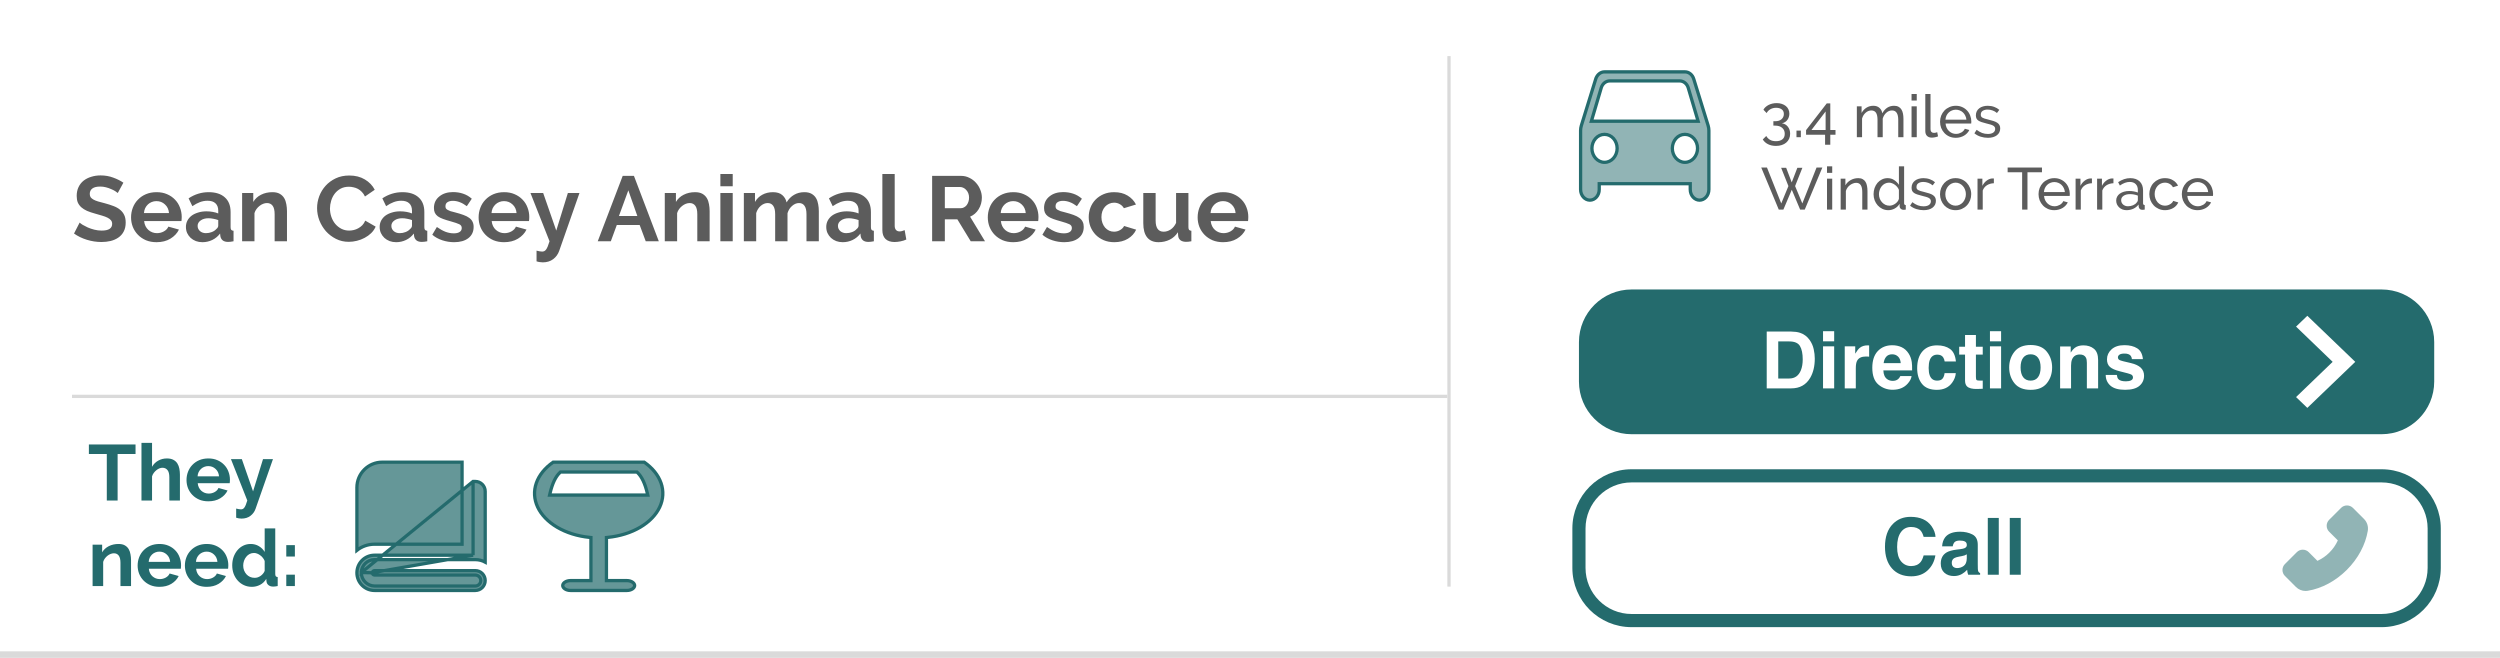 <svg width="380" height="100" viewBox="0 0 380 100" fill="none" xmlns="http://www.w3.org/2000/svg">
<path d="M0 0H380V100H0V0Z" fill="white"/>
<g filter="url(#filter0_d)">
<path d="M17.901 28.337C17.836 28.271 17.715 28.183 17.537 28.071C17.369 27.959 17.159 27.852 16.907 27.749C16.665 27.637 16.399 27.544 16.109 27.469C15.82 27.394 15.526 27.357 15.227 27.357C14.695 27.357 14.299 27.455 14.037 27.651C13.776 27.847 13.645 28.122 13.645 28.477C13.645 28.682 13.692 28.855 13.785 28.995C13.888 29.125 14.033 29.242 14.219 29.345C14.406 29.448 14.639 29.541 14.919 29.625C15.209 29.709 15.54 29.797 15.913 29.891C16.399 30.021 16.837 30.162 17.229 30.311C17.631 30.46 17.967 30.647 18.237 30.871C18.517 31.095 18.732 31.366 18.881 31.683C19.031 31.991 19.105 32.373 19.105 32.831C19.105 33.363 19.003 33.82 18.797 34.203C18.601 34.576 18.331 34.88 17.985 35.113C17.649 35.346 17.257 35.519 16.809 35.631C16.371 35.733 15.909 35.785 15.423 35.785C14.677 35.785 13.939 35.673 13.211 35.449C12.483 35.225 11.83 34.907 11.251 34.497L12.105 32.831C12.189 32.915 12.339 33.027 12.553 33.167C12.777 33.297 13.039 33.433 13.337 33.573C13.636 33.703 13.967 33.816 14.331 33.909C14.695 34.002 15.069 34.049 15.451 34.049C16.515 34.049 17.047 33.708 17.047 33.027C17.047 32.812 16.987 32.63 16.865 32.481C16.744 32.331 16.571 32.201 16.347 32.089C16.123 31.977 15.853 31.874 15.535 31.781C15.218 31.688 14.863 31.585 14.471 31.473C13.995 31.342 13.58 31.202 13.225 31.053C12.88 30.894 12.591 30.712 12.357 30.507C12.124 30.292 11.947 30.049 11.825 29.779C11.713 29.499 11.657 29.168 11.657 28.785C11.657 28.281 11.751 27.833 11.937 27.441C12.124 27.049 12.381 26.722 12.707 26.461C13.043 26.2 13.431 26.003 13.869 25.873C14.308 25.733 14.779 25.663 15.283 25.663C15.983 25.663 16.627 25.775 17.215 25.999C17.803 26.213 18.317 26.47 18.755 26.769L17.901 28.337ZM23.785 35.813C23.197 35.813 22.665 35.715 22.189 35.519C21.713 35.313 21.307 35.038 20.971 34.693C20.635 34.347 20.374 33.946 20.187 33.489C20.01 33.032 19.921 32.551 19.921 32.047C19.921 31.524 20.01 31.034 20.187 30.577C20.365 30.11 20.621 29.704 20.957 29.359C21.293 29.004 21.699 28.724 22.175 28.519C22.661 28.314 23.202 28.211 23.799 28.211C24.397 28.211 24.929 28.314 25.395 28.519C25.871 28.724 26.273 29 26.599 29.345C26.935 29.69 27.187 30.091 27.355 30.549C27.533 31.006 27.621 31.482 27.621 31.977C27.621 32.098 27.617 32.215 27.607 32.327C27.607 32.439 27.598 32.532 27.579 32.607H21.909C21.937 32.896 22.007 33.153 22.119 33.377C22.231 33.601 22.376 33.792 22.553 33.951C22.731 34.109 22.931 34.231 23.155 34.315C23.379 34.399 23.613 34.441 23.855 34.441C24.229 34.441 24.579 34.352 24.905 34.175C25.241 33.988 25.47 33.745 25.591 33.447L27.201 33.895C26.931 34.455 26.497 34.917 25.899 35.281C25.311 35.636 24.607 35.813 23.785 35.813ZM25.689 31.389C25.643 30.838 25.437 30.399 25.073 30.073C24.719 29.737 24.285 29.569 23.771 29.569C23.519 29.569 23.281 29.616 23.057 29.709C22.843 29.793 22.651 29.914 22.483 30.073C22.315 30.232 22.175 30.423 22.063 30.647C21.961 30.871 21.9 31.118 21.881 31.389H25.689ZM30.766 35.813C30.412 35.813 30.08 35.757 29.772 35.645C29.464 35.523 29.198 35.36 28.974 35.155C28.75 34.94 28.573 34.693 28.442 34.413C28.321 34.133 28.26 33.825 28.26 33.489C28.26 33.144 28.335 32.826 28.484 32.537C28.643 32.238 28.858 31.986 29.128 31.781C29.408 31.576 29.739 31.417 30.122 31.305C30.505 31.183 30.925 31.123 31.382 31.123C31.709 31.123 32.026 31.151 32.334 31.207C32.651 31.263 32.931 31.342 33.174 31.445V31.025C33.174 30.54 33.034 30.166 32.754 29.905C32.483 29.643 32.078 29.513 31.536 29.513C31.144 29.513 30.762 29.583 30.388 29.723C30.015 29.863 29.632 30.068 29.24 30.339L28.666 29.149C29.609 28.523 30.626 28.211 31.718 28.211C32.773 28.211 33.59 28.472 34.168 28.995C34.756 29.508 35.05 30.255 35.05 31.235V33.517C35.05 33.713 35.083 33.853 35.148 33.937C35.223 34.021 35.34 34.068 35.498 34.077V35.673C35.181 35.738 34.906 35.771 34.672 35.771C34.318 35.771 34.042 35.691 33.846 35.533C33.66 35.374 33.543 35.164 33.496 34.903L33.454 34.497C33.127 34.926 32.731 35.253 32.264 35.477C31.797 35.701 31.298 35.813 30.766 35.813ZM31.298 34.441C31.616 34.441 31.914 34.385 32.194 34.273C32.483 34.161 32.708 34.011 32.866 33.825C33.072 33.666 33.174 33.489 33.174 33.293V32.453C32.95 32.369 32.708 32.303 32.446 32.257C32.185 32.201 31.933 32.173 31.69 32.173C31.205 32.173 30.808 32.285 30.5 32.509C30.192 32.724 30.038 32.999 30.038 33.335C30.038 33.652 30.16 33.918 30.402 34.133C30.645 34.338 30.944 34.441 31.298 34.441ZM43.621 35.673H41.745V31.557C41.745 30.969 41.643 30.54 41.437 30.269C41.232 29.998 40.947 29.863 40.583 29.863C40.397 29.863 40.205 29.9 40.009 29.975C39.813 30.049 39.627 30.157 39.449 30.297C39.281 30.427 39.127 30.586 38.987 30.773C38.847 30.959 38.745 31.165 38.679 31.389V35.673H36.803V28.337H38.497V29.695C38.768 29.228 39.16 28.864 39.673 28.603C40.187 28.341 40.765 28.211 41.409 28.211C41.867 28.211 42.24 28.295 42.529 28.463C42.819 28.631 43.043 28.85 43.201 29.121C43.36 29.392 43.467 29.7 43.523 30.045C43.589 30.39 43.621 30.74 43.621 31.095V35.673ZM48.196 30.633C48.196 30.026 48.303 29.429 48.518 28.841C48.742 28.244 49.064 27.712 49.484 27.245C49.904 26.778 50.417 26.4 51.024 26.111C51.63 25.822 52.321 25.677 53.096 25.677C54.01 25.677 54.799 25.878 55.462 26.279C56.134 26.68 56.633 27.203 56.96 27.847L55.476 28.869C55.345 28.589 55.186 28.355 55 28.169C54.813 27.973 54.612 27.819 54.398 27.707C54.183 27.595 53.959 27.515 53.726 27.469C53.492 27.413 53.264 27.385 53.04 27.385C52.554 27.385 52.13 27.483 51.766 27.679C51.411 27.875 51.112 28.131 50.87 28.449C50.636 28.757 50.459 29.111 50.338 29.513C50.216 29.905 50.156 30.297 50.156 30.689C50.156 31.128 50.226 31.552 50.366 31.963C50.506 32.364 50.702 32.719 50.954 33.027C51.215 33.335 51.523 33.582 51.878 33.769C52.242 33.956 52.638 34.049 53.068 34.049C53.292 34.049 53.525 34.021 53.768 33.965C54.01 33.909 54.239 33.82 54.454 33.699C54.678 33.578 54.883 33.423 55.07 33.237C55.256 33.041 55.406 32.807 55.518 32.537L57.1 33.447C56.941 33.82 56.712 34.151 56.414 34.441C56.124 34.721 55.793 34.959 55.42 35.155C55.056 35.351 54.664 35.5 54.244 35.603C53.824 35.706 53.413 35.757 53.012 35.757C52.302 35.757 51.654 35.608 51.066 35.309C50.478 35.01 49.969 34.623 49.54 34.147C49.12 33.661 48.788 33.115 48.546 32.509C48.312 31.893 48.196 31.267 48.196 30.633ZM60.215 35.813C59.861 35.813 59.529 35.757 59.221 35.645C58.913 35.523 58.647 35.36 58.423 35.155C58.199 34.94 58.022 34.693 57.891 34.413C57.77 34.133 57.709 33.825 57.709 33.489C57.709 33.144 57.784 32.826 57.933 32.537C58.092 32.238 58.307 31.986 58.577 31.781C58.857 31.576 59.189 31.417 59.571 31.305C59.954 31.183 60.374 31.123 60.831 31.123C61.158 31.123 61.475 31.151 61.783 31.207C62.101 31.263 62.381 31.342 62.623 31.445V31.025C62.623 30.54 62.483 30.166 62.203 29.905C61.933 29.643 61.527 29.513 60.985 29.513C60.593 29.513 60.211 29.583 59.837 29.723C59.464 29.863 59.081 30.068 58.689 30.339L58.115 29.149C59.058 28.523 60.075 28.211 61.167 28.211C62.222 28.211 63.039 28.472 63.617 28.995C64.205 29.508 64.499 30.255 64.499 31.235V33.517C64.499 33.713 64.532 33.853 64.597 33.937C64.672 34.021 64.789 34.068 64.947 34.077V35.673C64.63 35.738 64.355 35.771 64.121 35.771C63.767 35.771 63.491 35.691 63.295 35.533C63.109 35.374 62.992 35.164 62.945 34.903L62.903 34.497C62.577 34.926 62.18 35.253 61.713 35.477C61.247 35.701 60.747 35.813 60.215 35.813ZM60.747 34.441C61.065 34.441 61.363 34.385 61.643 34.273C61.933 34.161 62.157 34.011 62.315 33.825C62.521 33.666 62.623 33.489 62.623 33.293V32.453C62.399 32.369 62.157 32.303 61.895 32.257C61.634 32.201 61.382 32.173 61.139 32.173C60.654 32.173 60.257 32.285 59.949 32.509C59.641 32.724 59.487 32.999 59.487 33.335C59.487 33.652 59.609 33.918 59.851 34.133C60.094 34.338 60.393 34.441 60.747 34.441ZM69.024 35.813C68.408 35.813 67.806 35.715 67.218 35.519C66.63 35.323 66.126 35.043 65.706 34.679L66.406 33.503C66.854 33.82 67.288 34.063 67.708 34.231C68.138 34.389 68.562 34.469 68.982 34.469C69.356 34.469 69.65 34.399 69.864 34.259C70.079 34.119 70.186 33.918 70.186 33.657C70.186 33.395 70.06 33.204 69.808 33.083C69.556 32.962 69.146 32.822 68.576 32.663C68.1 32.532 67.694 32.406 67.358 32.285C67.022 32.163 66.752 32.028 66.546 31.879C66.341 31.72 66.192 31.543 66.098 31.347C66.005 31.142 65.958 30.899 65.958 30.619C65.958 30.245 66.028 29.91 66.168 29.611C66.318 29.312 66.523 29.06 66.784 28.855C67.046 28.64 67.349 28.477 67.694 28.365C68.049 28.253 68.432 28.197 68.842 28.197C69.393 28.197 69.906 28.276 70.382 28.435C70.868 28.593 71.311 28.85 71.712 29.205L70.956 30.339C70.583 30.059 70.219 29.854 69.864 29.723C69.519 29.592 69.174 29.527 68.828 29.527C68.511 29.527 68.245 29.592 68.03 29.723C67.816 29.854 67.708 30.064 67.708 30.353C67.708 30.483 67.732 30.591 67.778 30.675C67.834 30.759 67.918 30.834 68.03 30.899C68.142 30.964 68.287 31.029 68.464 31.095C68.651 31.151 68.88 31.212 69.15 31.277C69.654 31.407 70.084 31.538 70.438 31.669C70.802 31.799 71.096 31.949 71.32 32.117C71.554 32.285 71.722 32.481 71.824 32.705C71.936 32.919 71.992 33.181 71.992 33.489C71.992 34.208 71.726 34.777 71.194 35.197C70.662 35.608 69.939 35.813 69.024 35.813ZM76.613 35.813C76.025 35.813 75.493 35.715 75.017 35.519C74.541 35.313 74.135 35.038 73.799 34.693C73.463 34.347 73.202 33.946 73.015 33.489C72.838 33.032 72.749 32.551 72.749 32.047C72.749 31.524 72.838 31.034 73.015 30.577C73.193 30.11 73.449 29.704 73.785 29.359C74.121 29.004 74.527 28.724 75.003 28.519C75.489 28.314 76.03 28.211 76.627 28.211C77.225 28.211 77.757 28.314 78.223 28.519C78.699 28.724 79.101 29 79.427 29.345C79.763 29.69 80.015 30.091 80.183 30.549C80.361 31.006 80.449 31.482 80.449 31.977C80.449 32.098 80.445 32.215 80.435 32.327C80.435 32.439 80.426 32.532 80.407 32.607H74.737C74.765 32.896 74.835 33.153 74.947 33.377C75.059 33.601 75.204 33.792 75.381 33.951C75.559 34.109 75.759 34.231 75.983 34.315C76.207 34.399 76.441 34.441 76.683 34.441C77.057 34.441 77.407 34.352 77.733 34.175C78.069 33.988 78.298 33.745 78.419 33.447L80.029 33.895C79.759 34.455 79.325 34.917 78.727 35.281C78.139 35.636 77.435 35.813 76.613 35.813ZM78.517 31.389C78.471 30.838 78.265 30.399 77.901 30.073C77.547 29.737 77.113 29.569 76.599 29.569C76.347 29.569 76.109 29.616 75.885 29.709C75.671 29.793 75.479 29.914 75.311 30.073C75.143 30.232 75.003 30.423 74.891 30.647C74.789 30.871 74.728 31.118 74.709 31.389H78.517ZM81.555 37.101C81.713 37.148 81.868 37.18 82.017 37.199C82.166 37.227 82.292 37.241 82.395 37.241C82.516 37.241 82.628 37.218 82.731 37.171C82.834 37.124 82.927 37.04 83.011 36.919C83.095 36.807 83.179 36.648 83.263 36.443C83.347 36.237 83.436 35.981 83.529 35.673L80.631 28.337H82.563L84.551 34.049L86.315 28.337H88.079L84.999 37.129C84.822 37.642 84.518 38.062 84.089 38.389C83.659 38.715 83.127 38.879 82.493 38.879C82.344 38.879 82.189 38.865 82.031 38.837C81.882 38.818 81.723 38.781 81.555 38.725V37.101ZM94.651 25.733H96.359L100.139 35.673H98.151L97.227 33.195H93.755L92.845 35.673H90.857L94.651 25.733ZM96.877 31.837L95.505 27.931L94.077 31.837H96.877ZM107.865 35.673H105.989V31.557C105.989 30.969 105.887 30.54 105.681 30.269C105.476 29.998 105.191 29.863 104.827 29.863C104.641 29.863 104.449 29.9 104.253 29.975C104.057 30.049 103.871 30.157 103.693 30.297C103.525 30.427 103.371 30.586 103.231 30.773C103.091 30.959 102.989 31.165 102.923 31.389V35.673H101.047V28.337H102.741V29.695C103.012 29.228 103.404 28.864 103.917 28.603C104.431 28.341 105.009 28.211 105.653 28.211C106.111 28.211 106.484 28.295 106.773 28.463C107.063 28.631 107.287 28.85 107.445 29.121C107.604 29.392 107.711 29.7 107.767 30.045C107.833 30.39 107.865 30.74 107.865 31.095V35.673ZM109.497 35.673V28.337H111.373V35.673H109.497ZM109.497 27.315V25.453H111.373V27.315H109.497ZM124.461 35.673H122.585V31.557C122.585 30.969 122.482 30.54 122.277 30.269C122.081 29.998 121.806 29.863 121.451 29.863C121.078 29.863 120.728 30.008 120.401 30.297C120.074 30.577 119.841 30.945 119.701 31.403V35.673H117.825V31.557C117.825 30.969 117.722 30.54 117.517 30.269C117.321 29.998 117.046 29.863 116.691 29.863C116.327 29.863 115.977 30.003 115.641 30.283C115.314 30.563 115.081 30.931 114.941 31.389V35.673H113.065V28.337H114.759V29.695C115.03 29.219 115.398 28.855 115.865 28.603C116.341 28.341 116.882 28.211 117.489 28.211C118.105 28.211 118.581 28.36 118.917 28.659C119.253 28.957 119.468 29.326 119.561 29.765C119.86 29.261 120.238 28.878 120.695 28.617C121.152 28.346 121.675 28.211 122.263 28.211C122.711 28.211 123.08 28.295 123.369 28.463C123.658 28.631 123.882 28.85 124.041 29.121C124.2 29.392 124.307 29.7 124.363 30.045C124.428 30.39 124.461 30.74 124.461 31.095V35.673ZM128.096 35.813C127.742 35.813 127.41 35.757 127.102 35.645C126.794 35.523 126.528 35.36 126.304 35.155C126.08 34.94 125.903 34.693 125.772 34.413C125.651 34.133 125.59 33.825 125.59 33.489C125.59 33.144 125.665 32.826 125.814 32.537C125.973 32.238 126.188 31.986 126.458 31.781C126.738 31.576 127.07 31.417 127.452 31.305C127.835 31.183 128.255 31.123 128.712 31.123C129.039 31.123 129.356 31.151 129.664 31.207C129.982 31.263 130.262 31.342 130.504 31.445V31.025C130.504 30.54 130.364 30.166 130.084 29.905C129.814 29.643 129.408 29.513 128.866 29.513C128.474 29.513 128.092 29.583 127.718 29.723C127.345 29.863 126.962 30.068 126.57 30.339L125.996 29.149C126.939 28.523 127.956 28.211 129.048 28.211C130.103 28.211 130.92 28.472 131.498 28.995C132.086 29.508 132.38 30.255 132.38 31.235V33.517C132.38 33.713 132.413 33.853 132.478 33.937C132.553 34.021 132.67 34.068 132.828 34.077V35.673C132.511 35.738 132.236 35.771 132.002 35.771C131.648 35.771 131.372 35.691 131.176 35.533C130.99 35.374 130.873 35.164 130.826 34.903L130.784 34.497C130.458 34.926 130.061 35.253 129.594 35.477C129.128 35.701 128.628 35.813 128.096 35.813ZM128.628 34.441C128.946 34.441 129.244 34.385 129.524 34.273C129.814 34.161 130.038 34.011 130.196 33.825C130.402 33.666 130.504 33.489 130.504 33.293V32.453C130.28 32.369 130.038 32.303 129.776 32.257C129.515 32.201 129.263 32.173 129.02 32.173C128.535 32.173 128.138 32.285 127.83 32.509C127.522 32.724 127.368 32.999 127.368 33.335C127.368 33.652 127.49 33.918 127.732 34.133C127.975 34.338 128.274 34.441 128.628 34.441ZM134.119 25.453H135.995V33.321C135.995 33.592 136.061 33.801 136.191 33.951C136.322 34.1 136.509 34.175 136.751 34.175C136.863 34.175 136.985 34.156 137.115 34.119C137.255 34.081 137.386 34.035 137.507 33.979L137.759 35.407C137.507 35.528 137.213 35.621 136.877 35.687C136.541 35.752 136.238 35.785 135.967 35.785C135.379 35.785 134.922 35.631 134.595 35.323C134.278 35.005 134.119 34.557 134.119 33.979V25.453ZM141.684 35.673V25.733H146.08C146.538 25.733 146.958 25.831 147.34 26.027C147.732 26.213 148.068 26.465 148.348 26.783C148.628 27.091 148.848 27.445 149.006 27.847C149.165 28.239 149.244 28.636 149.244 29.037C149.244 29.681 149.081 30.269 148.754 30.801C148.437 31.323 148.003 31.701 147.452 31.935L149.72 35.673H147.55L145.52 32.341H143.616V35.673H141.684ZM143.616 30.647H146.038C146.216 30.647 146.379 30.605 146.528 30.521C146.687 30.437 146.822 30.325 146.934 30.185C147.046 30.035 147.135 29.863 147.2 29.667C147.266 29.471 147.298 29.261 147.298 29.037C147.298 28.803 147.261 28.589 147.186 28.393C147.112 28.197 147.009 28.029 146.878 27.889C146.757 27.739 146.612 27.628 146.444 27.553C146.286 27.469 146.122 27.427 145.954 27.427H143.616V30.647ZM154.01 35.813C153.422 35.813 152.89 35.715 152.414 35.519C151.938 35.313 151.532 35.038 151.196 34.693C150.86 34.347 150.599 33.946 150.412 33.489C150.235 33.032 150.146 32.551 150.146 32.047C150.146 31.524 150.235 31.034 150.412 30.577C150.589 30.11 150.846 29.704 151.182 29.359C151.518 29.004 151.924 28.724 152.4 28.519C152.885 28.314 153.427 28.211 154.024 28.211C154.621 28.211 155.153 28.314 155.62 28.519C156.096 28.724 156.497 29 156.824 29.345C157.16 29.69 157.412 30.091 157.58 30.549C157.757 31.006 157.846 31.482 157.846 31.977C157.846 32.098 157.841 32.215 157.832 32.327C157.832 32.439 157.823 32.532 157.804 32.607H152.134C152.162 32.896 152.232 33.153 152.344 33.377C152.456 33.601 152.601 33.792 152.778 33.951C152.955 34.109 153.156 34.231 153.38 34.315C153.604 34.399 153.837 34.441 154.08 34.441C154.453 34.441 154.803 34.352 155.13 34.175C155.466 33.988 155.695 33.745 155.816 33.447L157.426 33.895C157.155 34.455 156.721 34.917 156.124 35.281C155.536 35.636 154.831 35.813 154.01 35.813ZM155.914 31.389C155.867 30.838 155.662 30.399 155.298 30.073C154.943 29.737 154.509 29.569 153.996 29.569C153.744 29.569 153.506 29.616 153.282 29.709C153.067 29.793 152.876 29.914 152.708 30.073C152.54 30.232 152.4 30.423 152.288 30.647C152.185 30.871 152.125 31.118 152.106 31.389H155.914ZM161.761 35.813C161.145 35.813 160.543 35.715 159.955 35.519C159.367 35.323 158.863 35.043 158.443 34.679L159.143 33.503C159.591 33.82 160.025 34.063 160.445 34.231C160.874 34.389 161.299 34.469 161.719 34.469C162.092 34.469 162.386 34.399 162.601 34.259C162.815 34.119 162.923 33.918 162.923 33.657C162.923 33.395 162.797 33.204 162.545 33.083C162.293 32.962 161.882 32.822 161.313 32.663C160.837 32.532 160.431 32.406 160.095 32.285C159.759 32.163 159.488 32.028 159.283 31.879C159.077 31.72 158.928 31.543 158.835 31.347C158.741 31.142 158.695 30.899 158.695 30.619C158.695 30.245 158.765 29.91 158.905 29.611C159.054 29.312 159.259 29.06 159.521 28.855C159.782 28.64 160.085 28.477 160.431 28.365C160.785 28.253 161.168 28.197 161.579 28.197C162.129 28.197 162.643 28.276 163.119 28.435C163.604 28.593 164.047 28.85 164.449 29.205L163.693 30.339C163.319 30.059 162.955 29.854 162.601 29.723C162.255 29.592 161.91 29.527 161.565 29.527C161.247 29.527 160.981 29.592 160.767 29.723C160.552 29.854 160.445 30.064 160.445 30.353C160.445 30.483 160.468 30.591 160.515 30.675C160.571 30.759 160.655 30.834 160.767 30.899C160.879 30.964 161.023 31.029 161.201 31.095C161.387 31.151 161.616 31.212 161.887 31.277C162.391 31.407 162.82 31.538 163.175 31.669C163.539 31.799 163.833 31.949 164.057 32.117C164.29 32.285 164.458 32.481 164.561 32.705C164.673 32.919 164.729 33.181 164.729 33.489C164.729 34.208 164.463 34.777 163.931 35.197C163.399 35.608 162.675 35.813 161.761 35.813ZM165.486 32.005C165.486 31.491 165.574 31.006 165.752 30.549C165.929 30.091 166.186 29.69 166.522 29.345C166.858 29 167.264 28.724 167.74 28.519C168.216 28.314 168.752 28.211 169.35 28.211C170.152 28.211 170.834 28.384 171.394 28.729C171.963 29.074 172.388 29.527 172.668 30.087L170.834 30.647C170.675 30.376 170.465 30.171 170.204 30.031C169.942 29.881 169.653 29.807 169.336 29.807C169.065 29.807 168.813 29.863 168.58 29.975C168.346 30.078 168.141 30.227 167.964 30.423C167.796 30.61 167.66 30.838 167.558 31.109C167.464 31.38 167.418 31.678 167.418 32.005C167.418 32.331 167.469 32.63 167.572 32.901C167.674 33.172 167.81 33.405 167.978 33.601C168.155 33.797 168.36 33.951 168.594 34.063C168.827 34.166 169.074 34.217 169.336 34.217C169.672 34.217 169.98 34.133 170.26 33.965C170.549 33.797 170.75 33.592 170.862 33.349L172.696 33.909C172.444 34.469 172.028 34.926 171.45 35.281C170.871 35.636 170.176 35.813 169.364 35.813C168.766 35.813 168.23 35.71 167.754 35.505C167.278 35.3 166.872 35.024 166.536 34.679C166.2 34.324 165.938 33.918 165.752 33.461C165.574 32.994 165.486 32.509 165.486 32.005ZM176.09 35.813C175.334 35.813 174.76 35.57 174.368 35.085C173.976 34.599 173.78 33.881 173.78 32.929V28.337H175.656V32.523C175.656 33.652 176.062 34.217 176.874 34.217C177.238 34.217 177.588 34.109 177.924 33.895C178.269 33.671 178.549 33.335 178.764 32.887V28.337H180.64V33.517C180.64 33.713 180.673 33.853 180.738 33.937C180.813 34.021 180.929 34.068 181.088 34.077V35.673C180.901 35.71 180.743 35.733 180.612 35.743C180.491 35.752 180.379 35.757 180.276 35.757C179.94 35.757 179.665 35.682 179.45 35.533C179.245 35.374 179.123 35.16 179.086 34.889L179.044 34.301C178.717 34.805 178.297 35.183 177.784 35.435C177.271 35.687 176.706 35.813 176.09 35.813ZM185.906 35.813C185.318 35.813 184.786 35.715 184.31 35.519C183.834 35.313 183.428 35.038 183.092 34.693C182.756 34.347 182.495 33.946 182.308 33.489C182.131 33.032 182.042 32.551 182.042 32.047C182.042 31.524 182.131 31.034 182.308 30.577C182.486 30.11 182.742 29.704 183.078 29.359C183.414 29.004 183.82 28.724 184.296 28.519C184.782 28.314 185.323 28.211 185.92 28.211C186.518 28.211 187.05 28.314 187.516 28.519C187.992 28.724 188.394 29 188.72 29.345C189.056 29.69 189.308 30.091 189.476 30.549C189.654 31.006 189.742 31.482 189.742 31.977C189.742 32.098 189.738 32.215 189.728 32.327C189.728 32.439 189.719 32.532 189.7 32.607H184.03C184.058 32.896 184.128 33.153 184.24 33.377C184.352 33.601 184.497 33.792 184.674 33.951C184.852 34.109 185.052 34.231 185.276 34.315C185.5 34.399 185.734 34.441 185.976 34.441C186.35 34.441 186.7 34.352 187.026 34.175C187.362 33.988 187.591 33.745 187.712 33.447L189.322 33.895C189.052 34.455 188.618 34.917 188.02 35.281C187.432 35.636 186.728 35.813 185.906 35.813ZM187.81 31.389C187.764 30.838 187.558 30.399 187.194 30.073C186.84 29.737 186.406 29.569 185.892 29.569C185.64 29.569 185.402 29.616 185.178 29.709C184.964 29.793 184.772 29.914 184.604 30.073C184.436 30.232 184.296 30.423 184.184 30.647C184.082 30.871 184.021 31.118 184.002 31.389H187.81Z" fill="#5C5C5C"/>
</g>
<g filter="url(#filter1_d)">
<path d="M240 51C240 46.582 243.582 43 248 43H362C366.418 43 370 46.582 370 51V57C370 61.418 366.418 65 362 65H248C243.582 65 240 61.418 240 57V51Z" fill="#246B6D"/>
<path d="M350.713 47L349 48.645L354.563 54L349 59.355L350.713 61L358 54L350.713 47Z" fill="white"/>
<path d="M270.293 50.897V56.533H271.957C272.808 56.533 273.402 56.113 273.738 55.273C273.921 54.812 274.013 54.264 274.013 53.627C274.013 52.748 273.875 52.074 273.597 51.605C273.324 51.133 272.777 50.897 271.957 50.897H270.293ZM272.261 49.397C272.796 49.404 273.242 49.467 273.597 49.584C274.203 49.783 274.693 50.148 275.068 50.68C275.369 51.109 275.574 51.574 275.683 52.074C275.793 52.574 275.847 53.051 275.847 53.504C275.847 54.652 275.617 55.625 275.156 56.422C274.531 57.496 273.566 58.033 272.261 58.033H268.541V49.397H272.261ZM278.794 50.885H277.101V49.344H278.794V50.885ZM277.101 51.647H278.794V58.033H277.101V51.647ZM283.886 51.494C283.918 51.494 283.943 51.496 283.962 51.5C283.986 51.5 284.035 51.502 284.109 51.506V53.217C284.003 53.205 283.91 53.197 283.828 53.193C283.746 53.19 283.679 53.188 283.628 53.188C282.957 53.188 282.505 53.406 282.275 53.844C282.146 54.09 282.082 54.469 282.082 54.98V58.033H280.4V51.647H281.994V52.76C282.252 52.334 282.476 52.043 282.668 51.887C282.98 51.625 283.386 51.494 283.886 51.494ZM287.613 52.853C287.226 52.853 286.925 52.975 286.711 53.217C286.5 53.459 286.367 53.787 286.312 54.201H288.908C288.88 53.76 288.746 53.426 288.503 53.199C288.265 52.969 287.968 52.853 287.613 52.853ZM287.613 51.477C288.144 51.477 288.623 51.576 289.048 51.775C289.474 51.975 289.826 52.289 290.103 52.719C290.353 53.098 290.515 53.537 290.589 54.037C290.632 54.33 290.65 54.752 290.642 55.303H286.271C286.294 55.943 286.496 56.393 286.875 56.65C287.105 56.81 287.382 56.891 287.707 56.891C288.05 56.891 288.33 56.793 288.544 56.598C288.662 56.492 288.765 56.346 288.855 56.158H290.56C290.517 56.537 290.32 56.922 289.968 57.312C289.421 57.934 288.656 58.244 287.671 58.244C286.859 58.244 286.142 57.982 285.521 57.459C284.9 56.935 284.589 56.084 284.589 54.904C284.589 53.799 284.869 52.951 285.427 52.361C285.99 51.772 286.718 51.477 287.613 51.477ZM295.587 53.938C295.556 53.699 295.476 53.484 295.347 53.293C295.16 53.035 294.869 52.906 294.474 52.906C293.912 52.906 293.527 53.185 293.32 53.744C293.211 54.041 293.156 54.435 293.156 54.928C293.156 55.397 293.211 55.773 293.32 56.059C293.519 56.59 293.894 56.855 294.445 56.855C294.836 56.855 295.113 56.75 295.277 56.539C295.441 56.328 295.541 56.055 295.576 55.719H297.281C297.242 56.227 297.058 56.707 296.73 57.16C296.207 57.891 295.431 58.256 294.404 58.256C293.377 58.256 292.621 57.951 292.136 57.342C291.652 56.732 291.41 55.941 291.41 54.969C291.41 53.871 291.677 53.018 292.212 52.408C292.748 51.799 293.486 51.494 294.427 51.494C295.228 51.494 295.882 51.674 296.39 52.033C296.902 52.393 297.205 53.027 297.298 53.938H295.587ZM297.796 52.895V51.705H298.687V49.924H300.339V51.705H301.377V52.895H300.339V56.27C300.339 56.531 300.373 56.695 300.439 56.762C300.505 56.824 300.709 56.855 301.048 56.855C301.099 56.855 301.152 56.855 301.207 56.855C301.265 56.852 301.322 56.848 301.377 56.844V58.092L300.586 58.121C299.796 58.148 299.257 58.012 298.968 57.711C298.781 57.52 298.687 57.225 298.687 56.826V52.895H297.796ZM304.166 50.885H302.472V49.344H304.166V50.885ZM302.472 51.647H304.166V58.033H302.472V51.647ZM308.654 56.855C309.142 56.855 309.517 56.682 309.779 56.334C310.041 55.986 310.171 55.492 310.171 54.852C310.171 54.211 310.041 53.719 309.779 53.375C309.517 53.027 309.142 52.853 308.654 52.853C308.166 52.853 307.789 53.027 307.523 53.375C307.261 53.719 307.13 54.211 307.13 54.852C307.13 55.492 307.261 55.986 307.523 56.334C307.789 56.682 308.166 56.855 308.654 56.855ZM311.923 54.852C311.923 55.789 311.654 56.592 311.115 57.26C310.576 57.924 309.757 58.256 308.66 58.256C307.562 58.256 306.744 57.924 306.205 57.26C305.666 56.592 305.396 55.789 305.396 54.852C305.396 53.93 305.666 53.131 306.205 52.455C306.744 51.779 307.562 51.441 308.66 51.441C309.757 51.441 310.576 51.779 311.115 52.455C311.654 53.131 311.923 53.93 311.923 54.852ZM316.664 51.494C317.324 51.494 317.863 51.668 318.281 52.016C318.703 52.359 318.914 52.932 318.914 53.732V58.033H317.203V54.148C317.203 53.812 317.158 53.555 317.068 53.375C316.904 53.047 316.591 52.883 316.13 52.883C315.564 52.883 315.175 53.123 314.964 53.603C314.855 53.857 314.8 54.182 314.8 54.576V58.033H313.136V51.658H314.748V52.59C314.962 52.262 315.166 52.025 315.357 51.881C315.701 51.623 316.136 51.494 316.664 51.494ZM321.761 55.994C321.796 56.291 321.873 56.502 321.99 56.627C322.197 56.85 322.58 56.961 323.138 56.961C323.466 56.961 323.726 56.912 323.918 56.815C324.113 56.717 324.211 56.57 324.211 56.375C324.211 56.188 324.132 56.045 323.976 55.947C323.82 55.85 323.24 55.682 322.236 55.443C321.513 55.264 321.003 55.039 320.707 54.77C320.41 54.504 320.261 54.121 320.261 53.621C320.261 53.031 320.492 52.525 320.953 52.103C321.418 51.678 322.07 51.465 322.91 51.465C323.707 51.465 324.355 51.625 324.855 51.945C325.359 52.262 325.648 52.81 325.722 53.592H324.052C324.029 53.377 323.968 53.207 323.871 53.082C323.687 52.855 323.375 52.742 322.933 52.742C322.57 52.742 322.31 52.799 322.154 52.912C322.002 53.025 321.925 53.158 321.925 53.31C321.925 53.502 322.007 53.641 322.171 53.727C322.336 53.816 322.916 53.971 323.912 54.19C324.576 54.346 325.074 54.582 325.406 54.898C325.734 55.219 325.898 55.619 325.898 56.1C325.898 56.732 325.662 57.25 325.189 57.652C324.72 58.051 323.994 58.25 323.009 58.25C322.005 58.25 321.263 58.039 320.783 57.617C320.306 57.191 320.068 56.65 320.068 55.994H321.761Z" fill="white"/>
</g>
<g filter="url(#filter2_d)">
<path d="M270.849 17.733C271.233 17.799 271.536 17.976 271.758 18.264C271.986 18.552 272.1 18.909 272.1 19.335C272.1 19.611 272.049 19.863 271.947 20.091C271.845 20.319 271.698 20.514 271.506 20.676C271.32 20.838 271.095 20.961 270.831 21.045C270.567 21.135 270.273 21.18 269.949 21.18C269.493 21.18 269.091 21.093 268.743 20.919C268.401 20.751 268.134 20.511 267.942 20.199L268.473 19.668C268.611 19.914 268.797 20.106 269.031 20.244C269.265 20.388 269.571 20.46 269.949 20.46C270.363 20.46 270.687 20.367 270.921 20.181C271.161 19.995 271.281 19.713 271.281 19.335C271.281 18.957 271.152 18.657 270.894 18.435C270.642 18.207 270.273 18.093 269.787 18.093H269.553V17.427H269.805C270.237 17.427 270.567 17.325 270.795 17.121C271.029 16.911 271.146 16.647 271.146 16.329C271.146 16.011 271.035 15.774 270.813 15.618C270.591 15.462 270.312 15.384 269.976 15.384C269.646 15.384 269.355 15.456 269.103 15.6C268.857 15.738 268.665 15.933 268.527 16.185L268.041 15.681C268.119 15.531 268.224 15.396 268.356 15.276C268.494 15.15 268.65 15.042 268.824 14.952C269.004 14.862 269.196 14.793 269.4 14.745C269.61 14.697 269.829 14.673 270.057 14.673C270.339 14.673 270.597 14.712 270.831 14.79C271.071 14.868 271.275 14.976 271.443 15.114C271.617 15.252 271.749 15.42 271.839 15.618C271.935 15.816 271.983 16.035 271.983 16.275C271.983 16.455 271.956 16.626 271.902 16.788C271.854 16.95 271.779 17.097 271.677 17.229C271.581 17.361 271.461 17.472 271.317 17.562C271.179 17.646 271.023 17.703 270.849 17.733ZM273.063 19.857V18.849H273.729V19.857H273.063ZM277.412 21V19.479H274.523V18.777L277.664 14.718H278.204V18.759H278.996V19.479H278.204V21H277.412ZM275.342 18.759H277.493V15.942L275.342 18.759ZM289.324 19.857H288.532V17.229C288.532 16.737 288.451 16.374 288.289 16.14C288.133 15.906 287.899 15.789 287.587 15.789C287.263 15.789 286.972 15.906 286.714 16.14C286.462 16.368 286.282 16.665 286.174 17.031V19.857H285.382V17.229C285.382 16.725 285.304 16.359 285.148 16.131C284.992 15.903 284.758 15.789 284.446 15.789C284.128 15.789 283.84 15.903 283.582 16.131C283.324 16.353 283.141 16.65 283.033 17.022V19.857H282.241V15.159H282.961V16.167C283.153 15.819 283.402 15.552 283.708 15.366C284.014 15.174 284.359 15.078 284.743 15.078C285.139 15.078 285.451 15.186 285.679 15.402C285.913 15.612 286.057 15.885 286.111 16.221C286.531 15.459 287.128 15.078 287.902 15.078C288.172 15.078 288.397 15.129 288.577 15.231C288.763 15.327 288.91 15.465 289.018 15.645C289.126 15.819 289.204 16.026 289.252 16.266C289.3 16.506 289.324 16.767 289.324 17.049V19.857ZM290.555 19.857V15.159H291.347V19.857H290.555ZM290.555 14.277V13.287H291.347V14.277H290.555ZM292.647 13.287H293.439V18.642C293.439 18.816 293.484 18.954 293.574 19.056C293.67 19.152 293.802 19.2 293.97 19.2C294.036 19.2 294.114 19.191 294.204 19.173C294.294 19.149 294.378 19.122 294.456 19.092L294.582 19.731C294.45 19.785 294.294 19.83 294.114 19.866C293.934 19.902 293.775 19.92 293.637 19.92C293.331 19.92 293.088 19.833 292.908 19.659C292.734 19.485 292.647 19.242 292.647 18.93V13.287ZM297.283 19.947C296.929 19.947 296.605 19.884 296.311 19.758C296.017 19.626 295.765 19.449 295.555 19.227C295.345 19.005 295.18 18.747 295.06 18.453C294.946 18.153 294.889 17.838 294.889 17.508C294.889 17.178 294.946 16.866 295.06 16.572C295.18 16.278 295.345 16.02 295.555 15.798C295.771 15.576 296.026 15.402 296.32 15.276C296.614 15.144 296.938 15.078 297.292 15.078C297.646 15.078 297.967 15.144 298.255 15.276C298.549 15.408 298.798 15.585 299.002 15.807C299.206 16.023 299.362 16.278 299.47 16.572C299.584 16.86 299.641 17.16 299.641 17.472C299.641 17.538 299.638 17.598 299.632 17.652C299.632 17.706 299.629 17.748 299.623 17.778H295.726C295.744 18.012 295.798 18.225 295.888 18.417C295.978 18.609 296.095 18.774 296.239 18.912C296.383 19.05 296.545 19.158 296.725 19.236C296.911 19.314 297.106 19.353 297.31 19.353C297.454 19.353 297.595 19.335 297.733 19.299C297.871 19.257 298 19.203 298.12 19.137C298.24 19.071 298.345 18.99 298.435 18.894C298.531 18.798 298.603 18.69 298.651 18.57L299.335 18.759C299.257 18.933 299.149 19.092 299.011 19.236C298.879 19.38 298.723 19.506 298.543 19.614C298.369 19.716 298.174 19.797 297.958 19.857C297.742 19.917 297.517 19.947 297.283 19.947ZM298.894 17.193C298.876 16.971 298.819 16.767 298.723 16.581C298.633 16.389 298.516 16.227 298.372 16.095C298.234 15.963 298.072 15.861 297.886 15.789C297.7 15.711 297.502 15.672 297.292 15.672C297.082 15.672 296.884 15.711 296.698 15.789C296.512 15.861 296.347 15.966 296.203 16.104C296.065 16.236 295.951 16.395 295.861 16.581C295.777 16.767 295.726 16.971 295.708 17.193H298.894ZM302.169 19.947C301.791 19.947 301.419 19.89 301.053 19.776C300.687 19.656 300.372 19.485 300.108 19.263L300.45 18.732C300.726 18.942 301.002 19.101 301.278 19.209C301.554 19.311 301.845 19.362 302.151 19.362C302.493 19.362 302.763 19.296 302.961 19.164C303.165 19.026 303.267 18.834 303.267 18.588C303.267 18.474 303.24 18.378 303.186 18.3C303.132 18.216 303.051 18.144 302.943 18.084C302.835 18.024 302.697 17.97 302.529 17.922C302.361 17.874 302.166 17.823 301.944 17.769C301.662 17.697 301.419 17.628 301.215 17.562C301.011 17.496 300.843 17.418 300.711 17.328C300.579 17.238 300.483 17.13 300.423 17.004C300.363 16.878 300.333 16.722 300.333 16.536C300.333 16.302 300.378 16.095 300.468 15.915C300.564 15.729 300.693 15.576 300.855 15.456C301.017 15.33 301.206 15.237 301.422 15.177C301.644 15.111 301.881 15.078 302.133 15.078C302.487 15.078 302.817 15.135 303.123 15.249C303.429 15.363 303.687 15.513 303.897 15.699L303.537 16.176C303.339 16.002 303.117 15.873 302.871 15.789C302.625 15.699 302.373 15.654 302.115 15.654C301.827 15.654 301.581 15.717 301.377 15.843C301.179 15.963 301.08 16.158 301.08 16.428C301.08 16.536 301.098 16.626 301.134 16.698C301.176 16.77 301.242 16.833 301.332 16.887C301.422 16.941 301.536 16.989 301.674 17.031C301.818 17.073 301.989 17.118 302.187 17.166C302.499 17.238 302.769 17.313 302.997 17.391C303.231 17.463 303.423 17.55 303.573 17.652C303.729 17.754 303.843 17.874 303.915 18.012C303.993 18.15 304.032 18.318 304.032 18.516C304.032 18.954 303.864 19.302 303.528 19.56C303.192 19.818 302.739 19.947 302.169 19.947ZM270.732 24.503H271.497L272.343 26.726L273.198 24.503H273.963L272.856 27.284L273.954 29.921L276.114 24.467H276.996L274.323 30.857H273.621L272.352 27.842L271.074 30.857H270.372L267.708 24.467H268.581L270.75 29.921L271.839 27.284L270.732 24.503ZM277.705 30.857V26.159H278.497V30.857H277.705ZM277.705 25.277V24.287H278.497V25.277H277.705ZM283.857 30.857H283.065V28.229C283.065 27.725 282.987 27.359 282.831 27.131C282.681 26.903 282.45 26.789 282.138 26.789C281.976 26.789 281.814 26.822 281.652 26.888C281.49 26.948 281.337 27.032 281.193 27.14C281.049 27.248 280.923 27.377 280.815 27.527C280.707 27.677 280.626 27.842 280.572 28.022V30.857H279.78V26.159H280.5V27.167C280.686 26.837 280.953 26.573 281.301 26.375C281.655 26.177 282.039 26.078 282.453 26.078C282.723 26.078 282.948 26.129 283.128 26.231C283.308 26.327 283.452 26.465 283.56 26.645C283.668 26.819 283.743 27.026 283.785 27.266C283.833 27.506 283.857 27.767 283.857 28.049V30.857ZM287.023 30.947C286.699 30.947 286.399 30.881 286.123 30.749C285.847 30.617 285.61 30.44 285.412 30.218C285.214 29.996 285.058 29.738 284.944 29.444C284.836 29.15 284.782 28.841 284.782 28.517C284.782 28.187 284.833 27.875 284.935 27.581C285.043 27.281 285.19 27.02 285.376 26.798C285.568 26.576 285.793 26.402 286.051 26.276C286.315 26.144 286.603 26.078 286.915 26.078C287.293 26.078 287.629 26.177 287.923 26.375C288.223 26.573 288.46 26.813 288.634 27.095V24.287H289.426V29.885C289.426 30.071 289.51 30.167 289.678 30.173V30.857C289.594 30.869 289.525 30.878 289.471 30.884C289.423 30.89 289.375 30.893 289.327 30.893C289.171 30.893 289.033 30.842 288.913 30.74C288.799 30.632 288.742 30.509 288.742 30.371V29.975C288.556 30.281 288.307 30.521 287.995 30.695C287.689 30.863 287.365 30.947 287.023 30.947ZM287.212 30.263C287.356 30.263 287.503 30.236 287.653 30.182C287.809 30.128 287.953 30.053 288.085 29.957C288.223 29.861 288.34 29.75 288.436 29.624C288.538 29.492 288.604 29.354 288.634 29.21V27.86C288.58 27.71 288.499 27.569 288.391 27.437C288.283 27.299 288.16 27.182 288.022 27.086C287.89 26.984 287.746 26.906 287.59 26.852C287.44 26.792 287.29 26.762 287.14 26.762C286.906 26.762 286.693 26.813 286.501 26.915C286.315 27.011 286.153 27.143 286.015 27.311C285.883 27.473 285.781 27.662 285.709 27.878C285.637 28.088 285.601 28.304 285.601 28.526C285.601 28.76 285.643 28.985 285.727 29.201C285.811 29.411 285.925 29.594 286.069 29.75C286.213 29.906 286.381 30.032 286.573 30.128C286.771 30.218 286.984 30.263 287.212 30.263ZM292.395 30.947C292.017 30.947 291.645 30.89 291.279 30.776C290.913 30.656 290.598 30.485 290.334 30.263L290.676 29.732C290.952 29.942 291.228 30.101 291.504 30.209C291.78 30.311 292.071 30.362 292.377 30.362C292.719 30.362 292.989 30.296 293.187 30.164C293.391 30.026 293.493 29.834 293.493 29.588C293.493 29.474 293.466 29.378 293.412 29.3C293.358 29.216 293.277 29.144 293.169 29.084C293.061 29.024 292.923 28.97 292.755 28.922C292.587 28.874 292.392 28.823 292.17 28.769C291.888 28.697 291.645 28.628 291.441 28.562C291.237 28.496 291.069 28.418 290.937 28.328C290.805 28.238 290.709 28.13 290.649 28.004C290.589 27.878 290.559 27.722 290.559 27.536C290.559 27.302 290.604 27.095 290.694 26.915C290.79 26.729 290.919 26.576 291.081 26.456C291.243 26.33 291.432 26.237 291.648 26.177C291.87 26.111 292.107 26.078 292.359 26.078C292.713 26.078 293.043 26.135 293.349 26.249C293.655 26.363 293.913 26.513 294.123 26.699L293.763 27.176C293.565 27.002 293.343 26.873 293.097 26.789C292.851 26.699 292.599 26.654 292.341 26.654C292.053 26.654 291.807 26.717 291.603 26.843C291.405 26.963 291.306 27.158 291.306 27.428C291.306 27.536 291.324 27.626 291.36 27.698C291.402 27.77 291.468 27.833 291.558 27.887C291.648 27.941 291.762 27.989 291.9 28.031C292.044 28.073 292.215 28.118 292.413 28.166C292.725 28.238 292.995 28.313 293.223 28.391C293.457 28.463 293.649 28.55 293.799 28.652C293.955 28.754 294.069 28.874 294.141 29.012C294.219 29.15 294.258 29.318 294.258 29.516C294.258 29.954 294.09 30.302 293.754 30.56C293.418 30.818 292.965 30.947 292.395 30.947ZM297.248 30.947C296.894 30.947 296.57 30.881 296.276 30.749C295.988 30.617 295.739 30.44 295.529 30.218C295.325 29.996 295.166 29.738 295.052 29.444C294.938 29.15 294.881 28.841 294.881 28.517C294.881 28.187 294.938 27.875 295.052 27.581C295.172 27.287 295.334 27.029 295.538 26.807C295.748 26.585 295.997 26.408 296.285 26.276C296.579 26.144 296.9 26.078 297.248 26.078C297.596 26.078 297.917 26.144 298.211 26.276C298.505 26.408 298.754 26.585 298.958 26.807C299.168 27.029 299.33 27.287 299.444 27.581C299.564 27.875 299.624 28.187 299.624 28.517C299.624 28.841 299.567 29.15 299.453 29.444C299.339 29.738 299.177 29.996 298.967 30.218C298.757 30.44 298.505 30.617 298.211 30.749C297.923 30.881 297.602 30.947 297.248 30.947ZM295.691 28.526C295.691 28.772 295.73 29 295.808 29.21C295.892 29.42 296.003 29.603 296.141 29.759C296.285 29.915 296.45 30.038 296.636 30.128C296.828 30.218 297.032 30.263 297.248 30.263C297.464 30.263 297.665 30.218 297.851 30.128C298.043 30.038 298.211 29.915 298.355 29.759C298.499 29.597 298.61 29.411 298.688 29.201C298.772 28.985 298.814 28.754 298.814 28.508C298.814 28.268 298.772 28.043 298.688 27.833C298.61 27.617 298.499 27.431 298.355 27.275C298.211 27.113 298.043 26.987 297.851 26.897C297.665 26.807 297.464 26.762 297.248 26.762C297.032 26.762 296.828 26.81 296.636 26.906C296.45 26.996 296.285 27.122 296.141 27.284C296.003 27.44 295.892 27.626 295.808 27.842C295.73 28.052 295.691 28.28 295.691 28.526ZM303.067 26.852C302.671 26.864 302.32 26.966 302.014 27.158C301.714 27.35 301.501 27.617 301.375 27.959V30.857H300.583V26.159H301.321V27.248C301.483 26.924 301.696 26.663 301.96 26.465C302.224 26.261 302.506 26.147 302.806 26.123C302.866 26.123 302.917 26.123 302.959 26.123C303.001 26.123 303.037 26.126 303.067 26.132V26.852ZM310.38 25.187H308.175V30.857H307.365V25.187H305.16V24.467H310.38V25.187ZM312.251 30.947C311.897 30.947 311.573 30.884 311.279 30.758C310.985 30.626 310.733 30.449 310.523 30.227C310.313 30.005 310.148 29.747 310.028 29.453C309.914 29.153 309.857 28.838 309.857 28.508C309.857 28.178 309.914 27.866 310.028 27.572C310.148 27.278 310.313 27.02 310.523 26.798C310.739 26.576 310.994 26.402 311.288 26.276C311.582 26.144 311.906 26.078 312.26 26.078C312.614 26.078 312.935 26.144 313.223 26.276C313.517 26.408 313.766 26.585 313.97 26.807C314.174 27.023 314.33 27.278 314.438 27.572C314.552 27.86 314.609 28.16 314.609 28.472C314.609 28.538 314.606 28.598 314.6 28.652C314.6 28.706 314.597 28.748 314.591 28.778H310.694C310.712 29.012 310.766 29.225 310.856 29.417C310.946 29.609 311.063 29.774 311.207 29.912C311.351 30.05 311.513 30.158 311.693 30.236C311.879 30.314 312.074 30.353 312.278 30.353C312.422 30.353 312.563 30.335 312.701 30.299C312.839 30.257 312.968 30.203 313.088 30.137C313.208 30.071 313.313 29.99 313.403 29.894C313.499 29.798 313.571 29.69 313.619 29.57L314.303 29.759C314.225 29.933 314.117 30.092 313.979 30.236C313.847 30.38 313.691 30.506 313.511 30.614C313.337 30.716 313.142 30.797 312.926 30.857C312.71 30.917 312.485 30.947 312.251 30.947ZM313.862 28.193C313.844 27.971 313.787 27.767 313.691 27.581C313.601 27.389 313.484 27.227 313.34 27.095C313.202 26.963 313.04 26.861 312.854 26.789C312.668 26.711 312.47 26.672 312.26 26.672C312.05 26.672 311.852 26.711 311.666 26.789C311.48 26.861 311.315 26.966 311.171 27.104C311.033 27.236 310.919 27.395 310.829 27.581C310.745 27.767 310.694 27.971 310.676 28.193H313.862ZM317.974 26.852C317.578 26.864 317.227 26.966 316.921 27.158C316.621 27.35 316.408 27.617 316.282 27.959V30.857H315.49V26.159H316.228V27.248C316.39 26.924 316.603 26.663 316.867 26.465C317.131 26.261 317.413 26.147 317.713 26.123C317.773 26.123 317.824 26.123 317.866 26.123C317.908 26.123 317.944 26.126 317.974 26.132V26.852ZM321.243 26.852C320.847 26.864 320.496 26.966 320.19 27.158C319.89 27.35 319.677 27.617 319.551 27.959V30.857H318.759V26.159H319.497V27.248C319.659 26.924 319.872 26.663 320.136 26.465C320.4 26.261 320.682 26.147 320.982 26.123C321.042 26.123 321.093 26.123 321.135 26.123C321.177 26.123 321.213 26.126 321.243 26.132V26.852ZM323.235 30.947C323.013 30.947 322.806 30.911 322.614 30.839C322.422 30.761 322.254 30.656 322.11 30.524C321.972 30.392 321.861 30.239 321.777 30.065C321.699 29.885 321.66 29.69 321.66 29.48C321.66 29.264 321.708 29.069 321.804 28.895C321.9 28.715 322.035 28.562 322.209 28.436C322.389 28.31 322.599 28.211 322.839 28.139C323.085 28.067 323.352 28.031 323.64 28.031C323.868 28.031 324.099 28.052 324.333 28.094C324.567 28.136 324.774 28.193 324.954 28.265V27.887C324.954 27.503 324.846 27.203 324.63 26.987C324.414 26.765 324.108 26.654 323.712 26.654C323.238 26.654 322.74 26.837 322.218 27.203L321.957 26.69C322.563 26.282 323.172 26.078 323.784 26.078C324.402 26.078 324.882 26.243 325.224 26.573C325.572 26.903 325.746 27.368 325.746 27.968V29.885C325.746 30.071 325.83 30.167 325.998 30.173V30.857C325.914 30.869 325.845 30.878 325.791 30.884C325.737 30.89 325.68 30.893 325.62 30.893C325.464 30.893 325.338 30.848 325.242 30.758C325.152 30.662 325.098 30.548 325.08 30.416L325.062 30.083C324.852 30.365 324.585 30.581 324.261 30.731C323.943 30.875 323.601 30.947 323.235 30.947ZM323.442 30.353C323.724 30.353 323.985 30.302 324.225 30.2C324.471 30.092 324.657 29.951 324.783 29.777C324.897 29.663 324.954 29.546 324.954 29.426V28.733C324.57 28.583 324.171 28.508 323.757 28.508C323.361 28.508 323.037 28.592 322.785 28.76C322.539 28.928 322.416 29.147 322.416 29.417C322.416 29.549 322.44 29.672 322.488 29.786C322.542 29.9 322.614 29.999 322.704 30.083C322.8 30.167 322.911 30.233 323.037 30.281C323.163 30.329 323.298 30.353 323.442 30.353ZM326.697 28.499C326.697 28.169 326.754 27.857 326.868 27.563C326.982 27.269 327.144 27.014 327.354 26.798C327.564 26.576 327.813 26.402 328.101 26.276C328.395 26.144 328.722 26.078 329.082 26.078C329.55 26.078 329.952 26.183 330.288 26.393C330.63 26.597 330.888 26.873 331.062 27.221L330.288 27.464C330.168 27.242 330 27.071 329.784 26.951C329.568 26.825 329.328 26.762 329.064 26.762C328.848 26.762 328.644 26.807 328.452 26.897C328.26 26.981 328.095 27.101 327.957 27.257C327.819 27.413 327.708 27.596 327.624 27.806C327.546 28.016 327.507 28.247 327.507 28.499C327.507 28.745 327.549 28.976 327.633 29.192C327.717 29.408 327.828 29.597 327.966 29.759C328.11 29.915 328.275 30.038 328.461 30.128C328.653 30.218 328.857 30.263 329.073 30.263C329.211 30.263 329.346 30.245 329.478 30.209C329.616 30.167 329.739 30.113 329.847 30.047C329.961 29.981 330.06 29.906 330.144 29.822C330.228 29.732 330.288 29.636 330.324 29.534L331.098 29.768C331.026 29.942 330.924 30.101 330.792 30.245C330.666 30.389 330.516 30.512 330.342 30.614C330.168 30.716 329.973 30.797 329.757 30.857C329.547 30.917 329.325 30.947 329.091 30.947C328.737 30.947 328.413 30.881 328.119 30.749C327.825 30.617 327.573 30.44 327.363 30.218C327.153 29.996 326.988 29.738 326.868 29.444C326.754 29.144 326.697 28.829 326.697 28.499ZM334.031 30.947C333.677 30.947 333.353 30.884 333.059 30.758C332.765 30.626 332.513 30.449 332.303 30.227C332.093 30.005 331.928 29.747 331.808 29.453C331.694 29.153 331.637 28.838 331.637 28.508C331.637 28.178 331.694 27.866 331.808 27.572C331.928 27.278 332.093 27.02 332.303 26.798C332.519 26.576 332.774 26.402 333.068 26.276C333.362 26.144 333.686 26.078 334.04 26.078C334.394 26.078 334.715 26.144 335.003 26.276C335.297 26.408 335.546 26.585 335.75 26.807C335.954 27.023 336.11 27.278 336.218 27.572C336.332 27.86 336.389 28.16 336.389 28.472C336.389 28.538 336.386 28.598 336.38 28.652C336.38 28.706 336.377 28.748 336.371 28.778H332.474C332.492 29.012 332.545 29.225 332.635 29.417C332.726 29.609 332.843 29.774 332.987 29.912C333.131 30.05 333.293 30.158 333.473 30.236C333.659 30.314 333.854 30.353 334.058 30.353C334.202 30.353 334.343 30.335 334.481 30.299C334.619 30.257 334.748 30.203 334.868 30.137C334.988 30.071 335.093 29.99 335.183 29.894C335.279 29.798 335.351 29.69 335.399 29.57L336.083 29.759C336.005 29.933 335.897 30.092 335.759 30.236C335.627 30.38 335.471 30.506 335.291 30.614C335.117 30.716 334.922 30.797 334.706 30.857C334.49 30.917 334.265 30.947 334.031 30.947ZM335.642 28.193C335.624 27.971 335.567 27.767 335.471 27.581C335.381 27.389 335.264 27.227 335.12 27.095C334.982 26.963 334.82 26.861 334.634 26.789C334.448 26.711 334.25 26.672 334.04 26.672C333.83 26.672 333.632 26.711 333.446 26.789C333.26 26.861 333.095 26.966 332.951 27.104C332.813 27.236 332.699 27.395 332.609 27.581C332.525 27.767 332.474 27.971 332.456 28.193H335.642Z" fill="#5C5C5C"/>
</g>
<g filter="url(#filter3_d)">
<path d="M240 79.327C240 74.909 243.582 71.327 248 71.327H362C366.418 71.327 370 74.909 370 79.327V85.327C370 89.745 366.418 93.327 362 93.327H248C243.582 93.327 240 89.745 240 85.327V79.327Z" fill="white"/>
<path d="M286.517 82.112C286.517 80.605 286.921 79.442 287.73 78.626C288.433 77.915 289.328 77.56 290.414 77.56C291.867 77.56 292.929 78.036 293.601 78.989C293.972 79.524 294.171 80.061 294.199 80.601H292.394C292.277 80.186 292.127 79.874 291.943 79.663C291.615 79.288 291.128 79.101 290.484 79.101C289.828 79.101 289.31 79.366 288.931 79.897C288.552 80.425 288.363 81.173 288.363 82.142C288.363 83.11 288.562 83.837 288.961 84.321C289.363 84.802 289.873 85.042 290.49 85.042C291.123 85.042 291.605 84.835 291.937 84.421C292.121 84.198 292.273 83.864 292.394 83.419H294.181C294.025 84.36 293.625 85.126 292.98 85.716C292.339 86.306 291.517 86.601 290.513 86.601C289.271 86.601 288.294 86.202 287.584 85.405C286.873 84.605 286.517 83.507 286.517 82.112ZM298.951 83.255C298.845 83.321 298.738 83.376 298.628 83.419C298.523 83.458 298.377 83.495 298.189 83.53L297.814 83.601C297.462 83.663 297.211 83.739 297.058 83.829C296.8 83.981 296.671 84.218 296.671 84.538C296.671 84.823 296.75 85.03 296.906 85.159C297.066 85.284 297.259 85.347 297.486 85.347C297.845 85.347 298.175 85.241 298.476 85.03C298.781 84.819 298.939 84.435 298.951 83.876V83.255ZM297.937 82.476C298.246 82.436 298.466 82.388 298.599 82.329C298.837 82.228 298.957 82.069 298.957 81.855C298.957 81.593 298.865 81.413 298.681 81.315C298.502 81.214 298.236 81.163 297.884 81.163C297.49 81.163 297.211 81.261 297.046 81.456C296.929 81.601 296.851 81.796 296.812 82.042H295.201C295.236 81.483 295.392 81.024 295.669 80.665C296.111 80.103 296.869 79.821 297.943 79.821C298.642 79.821 299.263 79.96 299.806 80.237C300.349 80.515 300.621 81.038 300.621 81.808V84.737C300.621 84.94 300.625 85.186 300.632 85.476C300.644 85.694 300.677 85.843 300.732 85.921C300.787 85.999 300.869 86.064 300.978 86.114V86.36H299.162C299.111 86.231 299.076 86.11 299.056 85.997C299.037 85.884 299.021 85.755 299.009 85.61C298.779 85.86 298.513 86.073 298.212 86.249C297.853 86.456 297.447 86.56 296.994 86.56C296.416 86.56 295.937 86.395 295.558 86.067C295.183 85.735 294.996 85.267 294.996 84.661C294.996 83.876 295.298 83.308 295.904 82.956C296.236 82.765 296.724 82.628 297.369 82.546L297.937 82.476ZM303.814 86.36H302.144V77.724H303.814V86.36ZM307.154 86.36H305.484V77.724H307.154V86.36Z" fill="#246B6D"/>
<path d="M359.328 77.881L357.647 76.203C357.529 76.084 357.388 75.989 357.233 75.925C357.078 75.86 356.911 75.827 356.743 75.827C356.401 75.827 356.079 75.961 355.838 76.203L354.03 78.011C353.911 78.129 353.816 78.27 353.752 78.425C353.687 78.58 353.654 78.747 353.654 78.915C353.654 79.257 353.788 79.579 354.03 79.82L355.352 81.142C355.042 81.824 354.612 82.445 354.082 82.974C353.553 83.506 352.932 83.937 352.25 84.249L350.928 82.927C350.81 82.808 350.669 82.713 350.514 82.649C350.359 82.584 350.192 82.551 350.024 82.551C349.682 82.551 349.36 82.685 349.119 82.927L347.309 84.733C347.19 84.852 347.095 84.993 347.031 85.148C346.966 85.304 346.933 85.47 346.934 85.639C346.934 85.981 347.068 86.303 347.309 86.544L348.986 88.221C349.371 88.608 349.903 88.827 350.449 88.827C350.564 88.827 350.674 88.818 350.783 88.799C352.91 88.448 355.019 87.317 356.721 85.617C358.422 83.917 359.552 81.81 359.907 79.677C360.014 79.025 359.798 78.355 359.328 77.881V77.881Z" fill="#246B6D" fill-opacity="0.5"/>
<path d="M248 72.327H362V70.327H248V72.327ZM369 79.327V85.327H371V79.327H369ZM362 92.327H248V94.327H362V92.327ZM241 85.327V79.327H239V85.327H241ZM248 92.327C244.134 92.327 241 89.193 241 85.327H239C239 90.298 243.029 94.327 248 94.327V92.327ZM369 85.327C369 89.193 365.866 92.327 362 92.327V94.327C366.971 94.327 371 90.298 371 85.327H369ZM362 72.327C365.866 72.327 369 75.461 369 79.327H371C371 74.357 366.971 70.327 362 70.327V72.327ZM248 70.327C243.029 70.327 239 74.357 239 79.327H241C241 75.461 244.134 72.327 248 72.327V70.327Z" fill="#246B6D"/>
</g>
<line x1="4.37114e-08" y1="99.5" x2="380" y2="99.5" stroke="#DADADA"/>
<path d="M89.571 88.25H89.821V88V81.93V81.704L89.597 81.681C87.782 81.498 86.084 80.963 84.691 80.143C83.299 79.323 82.275 78.256 81.722 77.07C81.169 75.887 81.101 74.625 81.522 73.42C81.937 72.232 82.816 71.132 84.079 70.25H97.921C99.184 71.132 100.063 72.232 100.478 73.42C100.899 74.625 100.831 75.887 100.279 77.07C99.725 78.256 98.701 79.323 97.309 80.143C95.916 80.963 94.218 81.498 92.403 81.681L92.179 81.704V81.93V88V88.25H92.429H95.286C95.622 88.25 95.933 88.344 96.153 88.498C96.372 88.651 96.465 88.836 96.465 89C96.465 89.164 96.372 89.349 96.153 89.502C95.933 89.656 95.622 89.75 95.286 89.75H86.714C86.378 89.75 86.067 89.656 85.847 89.502C85.628 89.349 85.535 89.164 85.535 89C85.535 88.836 85.628 88.651 85.847 88.498C86.067 88.344 86.378 88.25 86.714 88.25H89.571ZM83.613 74.942L83.54 75.25H83.856H98.144H98.46L98.387 74.942C98.043 73.496 97.552 72.438 96.885 71.817L96.813 71.75H96.715H85.285H85.187L85.115 71.817C84.448 72.438 83.957 73.496 83.613 74.942Z" fill="#246B6D" fill-opacity="0.7" stroke="#246B6D" stroke-width="0.5"/>
<g filter="url(#filter4_d)">
<path d="M20.602 68.011H17.878V75.079H16.234V68.011H13.51V66.559H20.602V68.011ZM27.348 75.079H25.739V71.551C25.739 71.055 25.648 70.691 25.463 70.459C25.279 70.219 25.02 70.099 24.683 70.099C24.54 70.099 24.387 70.131 24.227 70.195C24.067 70.259 23.916 70.351 23.771 70.471C23.628 70.583 23.495 70.719 23.375 70.879C23.256 71.039 23.168 71.215 23.111 71.407V75.079H21.503V66.319H23.111V69.955C23.343 69.547 23.655 69.235 24.047 69.019C24.448 68.795 24.887 68.683 25.367 68.683C25.776 68.683 26.108 68.755 26.363 68.899C26.619 69.035 26.82 69.219 26.963 69.451C27.108 69.683 27.207 69.947 27.264 70.243C27.32 70.539 27.348 70.843 27.348 71.155V75.079ZM31.662 75.199C31.158 75.199 30.702 75.115 30.294 74.947C29.886 74.771 29.538 74.535 29.25 74.239C28.962 73.943 28.738 73.599 28.578 73.207C28.426 72.815 28.35 72.403 28.35 71.971C28.35 71.523 28.426 71.103 28.578 70.711C28.73 70.311 28.95 69.963 29.238 69.667C29.526 69.363 29.874 69.123 30.282 68.947C30.698 68.771 31.162 68.683 31.674 68.683C32.186 68.683 32.642 68.771 33.042 68.947C33.45 69.123 33.794 69.359 34.074 69.655C34.362 69.951 34.578 70.295 34.722 70.687C34.874 71.079 34.95 71.487 34.95 71.911C34.95 72.015 34.946 72.115 34.938 72.211C34.938 72.307 34.93 72.387 34.914 72.451H30.054C30.078 72.699 30.138 72.919 30.234 73.111C30.33 73.303 30.454 73.467 30.606 73.603C30.758 73.739 30.93 73.843 31.122 73.915C31.314 73.987 31.514 74.023 31.722 74.023C32.042 74.023 32.342 73.947 32.622 73.795C32.91 73.635 33.106 73.427 33.21 73.171L34.59 73.555C34.358 74.035 33.986 74.431 33.474 74.743C32.97 75.047 32.366 75.199 31.662 75.199ZM33.294 71.407C33.254 70.935 33.078 70.559 32.766 70.279C32.462 69.991 32.09 69.847 31.65 69.847C31.434 69.847 31.23 69.887 31.038 69.967C30.854 70.039 30.69 70.143 30.546 70.279C30.402 70.415 30.282 70.579 30.186 70.771C30.098 70.963 30.046 71.175 30.03 71.407H33.294ZM35.897 76.303C36.033 76.343 36.165 76.371 36.293 76.387C36.421 76.411 36.529 76.423 36.617 76.423C36.721 76.423 36.817 76.403 36.905 76.363C36.993 76.323 37.073 76.251 37.145 76.147C37.217 76.051 37.289 75.915 37.361 75.739C37.433 75.563 37.509 75.343 37.589 75.079L35.105 68.791H36.761L38.465 73.687L39.977 68.791H41.489L38.849 76.327C38.697 76.767 38.437 77.127 38.069 77.407C37.701 77.687 37.245 77.827 36.701 77.827C36.573 77.827 36.441 77.815 36.305 77.791C36.177 77.775 36.041 77.743 35.897 77.695V76.303ZM19.918 88.079H18.31V84.551C18.31 84.047 18.222 83.679 18.046 83.447C17.87 83.215 17.626 83.099 17.314 83.099C17.154 83.099 16.99 83.131 16.822 83.195C16.654 83.259 16.494 83.351 16.342 83.471C16.198 83.583 16.066 83.719 15.946 83.879C15.826 84.039 15.738 84.215 15.682 84.407V88.079H14.074V81.791H15.526V82.955C15.758 82.555 16.094 82.243 16.534 82.019C16.974 81.795 17.47 81.683 18.022 81.683C18.414 81.683 18.734 81.755 18.982 81.899C19.23 82.043 19.422 82.231 19.558 82.463C19.694 82.695 19.786 82.959 19.834 83.255C19.89 83.551 19.918 83.851 19.918 84.155V88.079ZM24.232 88.199C23.728 88.199 23.272 88.115 22.864 87.947C22.456 87.771 22.108 87.535 21.82 87.239C21.532 86.943 21.308 86.599 21.148 86.207C20.996 85.815 20.92 85.403 20.92 84.971C20.92 84.523 20.996 84.103 21.148 83.711C21.3 83.311 21.52 82.963 21.808 82.667C22.096 82.363 22.444 82.123 22.852 81.947C23.268 81.771 23.732 81.683 24.244 81.683C24.756 81.683 25.212 81.771 25.612 81.947C26.02 82.123 26.364 82.359 26.644 82.655C26.932 82.951 27.148 83.295 27.292 83.687C27.444 84.079 27.52 84.487 27.52 84.911C27.52 85.015 27.516 85.115 27.508 85.211C27.508 85.307 27.5 85.387 27.484 85.451H22.624C22.648 85.699 22.708 85.919 22.804 86.111C22.9 86.303 23.024 86.467 23.176 86.603C23.328 86.739 23.5 86.843 23.692 86.915C23.884 86.987 24.084 87.023 24.292 87.023C24.612 87.023 24.912 86.947 25.192 86.795C25.48 86.635 25.676 86.427 25.78 86.171L27.16 86.555C26.928 87.035 26.556 87.431 26.044 87.743C25.54 88.047 24.936 88.199 24.232 88.199ZM25.864 84.407C25.824 83.935 25.648 83.559 25.336 83.279C25.032 82.991 24.66 82.847 24.22 82.847C24.004 82.847 23.8 82.887 23.608 82.967C23.424 83.039 23.26 83.143 23.116 83.279C22.972 83.415 22.852 83.579 22.756 83.771C22.668 83.963 22.616 84.175 22.6 84.407H25.864ZM31.416 88.199C30.912 88.199 30.456 88.115 30.048 87.947C29.64 87.771 29.292 87.535 29.004 87.239C28.716 86.943 28.492 86.599 28.332 86.207C28.18 85.815 28.104 85.403 28.104 84.971C28.104 84.523 28.18 84.103 28.332 83.711C28.484 83.311 28.704 82.963 28.992 82.667C29.28 82.363 29.628 82.123 30.036 81.947C30.452 81.771 30.916 81.683 31.428 81.683C31.94 81.683 32.396 81.771 32.796 81.947C33.204 82.123 33.548 82.359 33.828 82.655C34.116 82.951 34.332 83.295 34.476 83.687C34.628 84.079 34.704 84.487 34.704 84.911C34.704 85.015 34.7 85.115 34.692 85.211C34.692 85.307 34.684 85.387 34.668 85.451H29.808C29.832 85.699 29.892 85.919 29.988 86.111C30.084 86.303 30.208 86.467 30.36 86.603C30.512 86.739 30.684 86.843 30.876 86.915C31.068 86.987 31.268 87.023 31.476 87.023C31.796 87.023 32.096 86.947 32.376 86.795C32.664 86.635 32.86 86.427 32.964 86.171L34.344 86.555C34.112 87.035 33.74 87.431 33.228 87.743C32.724 88.047 32.12 88.199 31.416 88.199ZM33.048 84.407C33.008 83.935 32.832 83.559 32.52 83.279C32.216 82.991 31.844 82.847 31.404 82.847C31.188 82.847 30.984 82.887 30.792 82.967C30.608 83.039 30.444 83.143 30.3 83.279C30.156 83.415 30.036 83.579 29.94 83.771C29.852 83.963 29.8 84.175 29.784 84.407H33.048ZM38.287 88.199C37.855 88.199 37.455 88.115 37.087 87.947C36.719 87.779 36.403 87.547 36.139 87.251C35.875 86.955 35.667 86.611 35.515 86.219C35.371 85.819 35.299 85.391 35.299 84.935C35.299 84.479 35.367 84.055 35.503 83.663C35.647 83.271 35.843 82.927 36.091 82.631C36.339 82.335 36.635 82.103 36.979 81.935C37.323 81.767 37.699 81.683 38.107 81.683C38.571 81.683 38.987 81.795 39.355 82.019C39.731 82.243 40.023 82.535 40.231 82.895V79.319H41.839V86.231C41.839 86.399 41.867 86.519 41.923 86.591C41.979 86.663 42.075 86.703 42.211 86.711V88.079C41.931 88.135 41.703 88.163 41.527 88.163C41.239 88.163 41.003 88.091 40.819 87.947C40.635 87.803 40.531 87.615 40.507 87.383L40.471 86.987C40.239 87.387 39.923 87.691 39.523 87.899C39.131 88.099 38.719 88.199 38.287 88.199ZM38.707 86.831C38.859 86.831 39.015 86.807 39.175 86.759C39.335 86.703 39.483 86.627 39.619 86.531C39.755 86.435 39.875 86.323 39.979 86.195C40.091 86.067 40.175 85.927 40.231 85.775V84.275C40.167 84.099 40.075 83.939 39.955 83.795C39.843 83.643 39.711 83.515 39.559 83.411C39.415 83.299 39.259 83.211 39.091 83.147C38.931 83.083 38.771 83.051 38.611 83.051C38.371 83.051 38.147 83.103 37.939 83.207C37.739 83.311 37.567 83.455 37.423 83.639C37.279 83.815 37.167 84.019 37.087 84.251C37.007 84.483 36.967 84.723 36.967 84.971C36.967 85.235 37.011 85.479 37.099 85.703C37.187 85.927 37.307 86.123 37.459 86.291C37.611 86.459 37.791 86.591 37.999 86.687C38.215 86.783 38.451 86.831 38.707 86.831ZM43.514 83.591V81.863H44.822V83.591H43.514ZM43.514 88.079V86.351H44.822V88.079H43.514Z" fill="#246B6D"/>
</g>
<line x1="220.25" y1="8.526" x2="220.25" y2="89.166" stroke="#DADADA" stroke-width="0.5"/>
<line x1="220" y1="60.25" x2="10.943" y2="60.25" stroke="#DADADA" stroke-width="0.5"/>
<path d="M257.45 12.008L257.45 12.009L259.638 19.094C259.638 19.094 259.638 19.095 259.638 19.095C259.71 19.336 259.75 19.599 259.75 19.848V28.798C259.75 29.725 259.081 30.423 258.333 30.423C257.577 30.423 256.917 29.714 256.917 28.798V28.173V27.923H256.667H243.333H243.083V28.173V28.798C243.083 29.726 242.424 30.423 241.667 30.423C240.909 30.423 240.25 29.726 240.25 28.798V19.848C240.25 19.587 240.29 19.336 240.362 19.095L242.549 12.011C242.55 12.011 242.55 12.01 242.55 12.01C242.757 11.355 243.286 10.923 243.889 10.923H256.111C256.717 10.923 257.254 11.358 257.45 12.008ZM241.982 18.102L241.888 18.423H242.222H257.778H258.112L258.018 18.102L256.606 13.327L256.606 13.327L256.605 13.324C256.423 12.738 255.917 12.298 255.311 12.298H244.689C244.083 12.298 243.577 12.738 243.395 13.324L243.395 13.324L243.394 13.327L241.982 18.102ZM241.972 22.548C241.972 23.695 242.802 24.673 243.889 24.673C244.976 24.673 245.806 23.695 245.806 22.548C245.806 21.401 244.976 20.423 243.889 20.423C242.802 20.423 241.972 21.401 241.972 22.548ZM254.194 22.548C254.194 23.695 255.024 24.673 256.111 24.673C257.198 24.673 258.028 23.695 258.028 22.548C258.028 21.401 257.198 20.423 256.111 20.423C255.024 20.423 254.194 21.401 254.194 22.548Z" fill="#246B6D" fill-opacity="0.5" stroke="#246B6D" stroke-width="0.5"/>
<path d="M71.906 84.391H71.656H56.93C55.45 84.391 54.25 85.59 54.25 87.07C54.25 88.55 55.45 89.75 56.93 89.75H72.242C73.075 89.75 73.75 89.075 73.75 88.242C73.75 87.409 73.075 86.734 72.242 86.734H56.947C56.755 86.734 56.603 86.881 56.594 87.053L71.906 84.391ZM71.906 84.391V84.141M71.906 84.391V84.141M71.906 84.141V73.18M71.906 84.141V73.18M71.906 73.18H72.242C73.07 73.18 73.75 73.854 73.75 74.688V74.69V74.692V74.695V74.698V74.701V74.704V74.708V74.712V74.716V74.72V74.725V74.729V74.734V74.739V74.745V74.75V74.756V74.762V74.768V74.775V74.781V74.788V74.795V74.802V74.81V74.817V74.825V74.833V74.842V74.85V74.859V74.868V74.877V74.886V74.895V74.905V74.915V74.925V74.935V74.946V74.956V74.967V74.978V74.99V75.001V75.013V75.024V75.036V75.049V75.061V75.073V75.086V75.099V75.112V75.125V75.139V75.152V75.166V75.18V75.194V75.209V75.223V75.238V75.253V75.268V75.283V75.298V75.314V75.329V75.345V75.361V75.378V75.394V75.41V75.427V75.444V75.461V75.478V75.496V75.513V75.531V75.548V75.566V75.585V75.603V75.621V75.64V75.659V75.677V75.696V75.716V75.735V75.754V75.774V75.794V75.814V75.834V75.854V75.874V75.895V75.915V75.936V75.957V75.978V75.999V76.02V76.042V76.064V76.085V76.107V76.129V76.151V76.173V76.196V76.218V76.241V76.263V76.286V76.309V76.332V76.356V76.379V76.403V76.426V76.45V76.474V76.498V76.522V76.546V76.57V76.594V76.619V76.644V76.668V76.693V76.718V76.743V76.768V76.794V76.819V76.844V76.87V76.896V76.921V76.947V76.973V76.999V77.026V77.052V77.078V77.105V77.131V77.158V77.185V77.212V77.239V77.266V77.293V77.32V77.347V77.375V77.402V77.43V77.457V77.485V77.513V77.541V77.569V77.597V77.625V77.653V77.681V77.71V77.738V77.767V77.795V77.824V77.853V77.881V77.91V77.939V77.968V77.997V78.026V78.056V78.085V78.114V78.144V78.173V78.203V78.232V78.262V78.291V78.321V78.351V78.381V78.411V78.441V78.471V78.501V78.531V78.561V78.591V78.622V78.652V78.682V78.713V78.743V78.774V78.804V78.835V78.866V78.896V78.927V78.958V78.989V79.019V79.05V79.081V79.112V79.143V79.174V79.205V79.236V79.267V79.298V79.329V79.361V79.392V79.423V79.454V79.486V79.517V79.548V79.579V79.611V79.642V79.674V79.705V79.737V79.768V79.799V79.831V79.862V79.894V79.925V79.957V79.989V80.02V80.052V80.083V80.115V80.146V80.178V80.21V80.241V80.273V80.304V80.336V80.367V80.399V80.43V80.462V80.494V80.525V80.557V80.588V80.62V80.651V80.683V80.714V80.746V80.777V80.809V80.84V80.872V80.903V80.935V80.966V80.997V81.029V81.06V81.091V81.123V81.154V81.185V81.216V81.248V81.279V81.31V81.341V81.372V81.403V81.434V81.465V81.496V81.527V81.558V81.589V81.62V81.65V81.681V81.712V81.743V81.773V81.804V81.834V81.865V81.895V81.925V81.956V81.986V82.016V82.047V82.077V82.107V82.137V82.167V82.197V82.227V82.257V82.287V82.316V82.346V82.376V82.405V82.434V82.464V82.493V82.523V82.552V82.581V82.61V82.639V82.668V82.697V82.726V82.755V82.783V82.812V82.841V82.869V82.897V82.926V82.954V82.982V83.01V83.038V83.066V83.094V83.122V83.15V83.177V83.205V83.232V83.26V83.287V83.314V83.341V83.368V83.395V83.422V83.448V83.475V83.502V83.528V83.555V83.581V83.607V83.633V83.659V83.685V83.71V83.736V83.762V83.787V83.812V83.838V83.863V83.888V83.913V83.938V83.962V83.987V84.011V84.036V84.06V84.084V84.108V84.132V84.156V84.179V84.203V84.226V84.25V84.273V84.296V84.319V84.342V84.364V84.387V84.409V84.432V84.454V84.476V84.498V84.52V84.541V84.563V84.584V84.605V84.626V84.647V84.668V84.689V84.71V84.73V84.75V84.77V84.79V84.81V84.83V84.85V84.869V84.888V84.907V84.926V84.945V84.964V84.982V85.001V85.019V85.037V85.055V85.073V85.09V85.108V85.125V85.142V85.159V85.176V85.192V85.209V85.225V85.241V85.257V85.273V85.289V85.304V85.319V85.335V85.35V85.364V85.379V85.393V85.408V85.422V85.436V85.443C73.301 85.201 72.787 85.062 72.242 85.062H56.93C55.834 85.062 54.941 85.944 54.922 87.035L71.906 73.18ZM54.25 74.102C54.25 71.978 55.978 70.25 58.102 70.25H70.234V82.719H56.93C55.92 82.719 54.989 83.065 54.25 83.644V74.102ZM56.93 87.406C56.739 87.406 56.585 87.246 56.594 87.053L54.922 87.035C54.903 88.164 55.843 89.078 56.961 89.078H72.242C72.704 89.078 73.078 88.704 73.078 88.242C73.078 87.781 72.704 87.406 72.242 87.406H56.93Z" fill="#246B6D" fill-opacity="0.7" stroke="#246B6D" stroke-width="0.5"/>
<defs>
<filter id="filter0_d" x="5" y="0" width="202" height="62" filterUnits="userSpaceOnUse" color-interpolation-filters="sRGB">
<feFlood flood-opacity="0" result="BackgroundImageFix"/>
<feColorMatrix in="SourceAlpha" type="matrix" values="0 0 0 0 0 0 0 0 0 0 0 0 0 0 0 0 0 0 127 0"/>
<feOffset dy="1"/>
<feGaussianBlur stdDeviation="0.5"/>
<feColorMatrix type="matrix" values="0 0 0 0 0 0 0 0 0 0 0 0 0 0 0 0 0 0 0.25 0"/>
<feBlend mode="normal" in2="BackgroundImageFix" result="effect1_dropShadow"/>
<feBlend mode="normal" in="SourceGraphic" in2="effect1_dropShadow" result="shape"/>
</filter>
<filter id="filter1_d" x="239" y="43" width="132" height="24" filterUnits="userSpaceOnUse" color-interpolation-filters="sRGB">
<feFlood flood-opacity="0" result="BackgroundImageFix"/>
<feColorMatrix in="SourceAlpha" type="matrix" values="0 0 0 0 0 0 0 0 0 0 0 0 0 0 0 0 0 0 127 0"/>
<feOffset dy="1"/>
<feGaussianBlur stdDeviation="0.5"/>
<feColorMatrix type="matrix" values="0 0 0 0 0 0 0 0 0 0 0 0 0 0 0 0 0 0 0.25 0"/>
<feBlend mode="normal" in2="BackgroundImageFix" result="effect1_dropShadow"/>
<feBlend mode="normal" in="SourceGraphic" in2="effect1_dropShadow" result="shape"/>
</filter>
<filter id="filter2_d" x="266.707" y="13.287" width="70.68" height="19.66" filterUnits="userSpaceOnUse" color-interpolation-filters="sRGB">
<feFlood flood-opacity="0" result="BackgroundImageFix"/>
<feColorMatrix in="SourceAlpha" type="matrix" values="0 0 0 0 0 0 0 0 0 0 0 0 0 0 0 0 0 0 127 0"/>
<feOffset dy="1"/>
<feGaussianBlur stdDeviation="0.5"/>
<feColorMatrix type="matrix" values="0 0 0 0 0 0 0 0 0 0 0 0 0 0 0 0 0 0 0.25 0"/>
<feBlend mode="normal" in2="BackgroundImageFix" result="effect1_dropShadow"/>
<feBlend mode="normal" in="SourceGraphic" in2="effect1_dropShadow" result="shape"/>
</filter>
<filter id="filter3_d" x="239" y="71.327" width="132" height="24" filterUnits="userSpaceOnUse" color-interpolation-filters="sRGB">
<feFlood flood-opacity="0" result="BackgroundImageFix"/>
<feColorMatrix in="SourceAlpha" type="matrix" values="0 0 0 0 0 0 0 0 0 0 0 0 0 0 0 0 0 0 127 0"/>
<feOffset dy="1"/>
<feGaussianBlur stdDeviation="0.5"/>
<feColorMatrix type="matrix" values="0 0 0 0 0 0 0 0 0 0 0 0 0 0 0 0 0 0 0.25 0"/>
<feBlend mode="normal" in2="BackgroundImageFix" result="effect1_dropShadow"/>
<feBlend mode="normal" in="SourceGraphic" in2="effect1_dropShadow" result="shape"/>
</filter>
<filter id="filter4_d" x="12.51" y="66.319" width="33.312" height="23.88" filterUnits="userSpaceOnUse" color-interpolation-filters="sRGB">
<feFlood flood-opacity="0" result="BackgroundImageFix"/>
<feColorMatrix in="SourceAlpha" type="matrix" values="0 0 0 0 0 0 0 0 0 0 0 0 0 0 0 0 0 0 127 0"/>
<feOffset dy="1"/>
<feGaussianBlur stdDeviation="0.5"/>
<feColorMatrix type="matrix" values="0 0 0 0 0 0 0 0 0 0 0 0 0 0 0 0 0 0 0.25 0"/>
<feBlend mode="normal" in2="BackgroundImageFix" result="effect1_dropShadow"/>
<feBlend mode="normal" in="SourceGraphic" in2="effect1_dropShadow" result="shape"/>
</filter>
</defs>
</svg>
